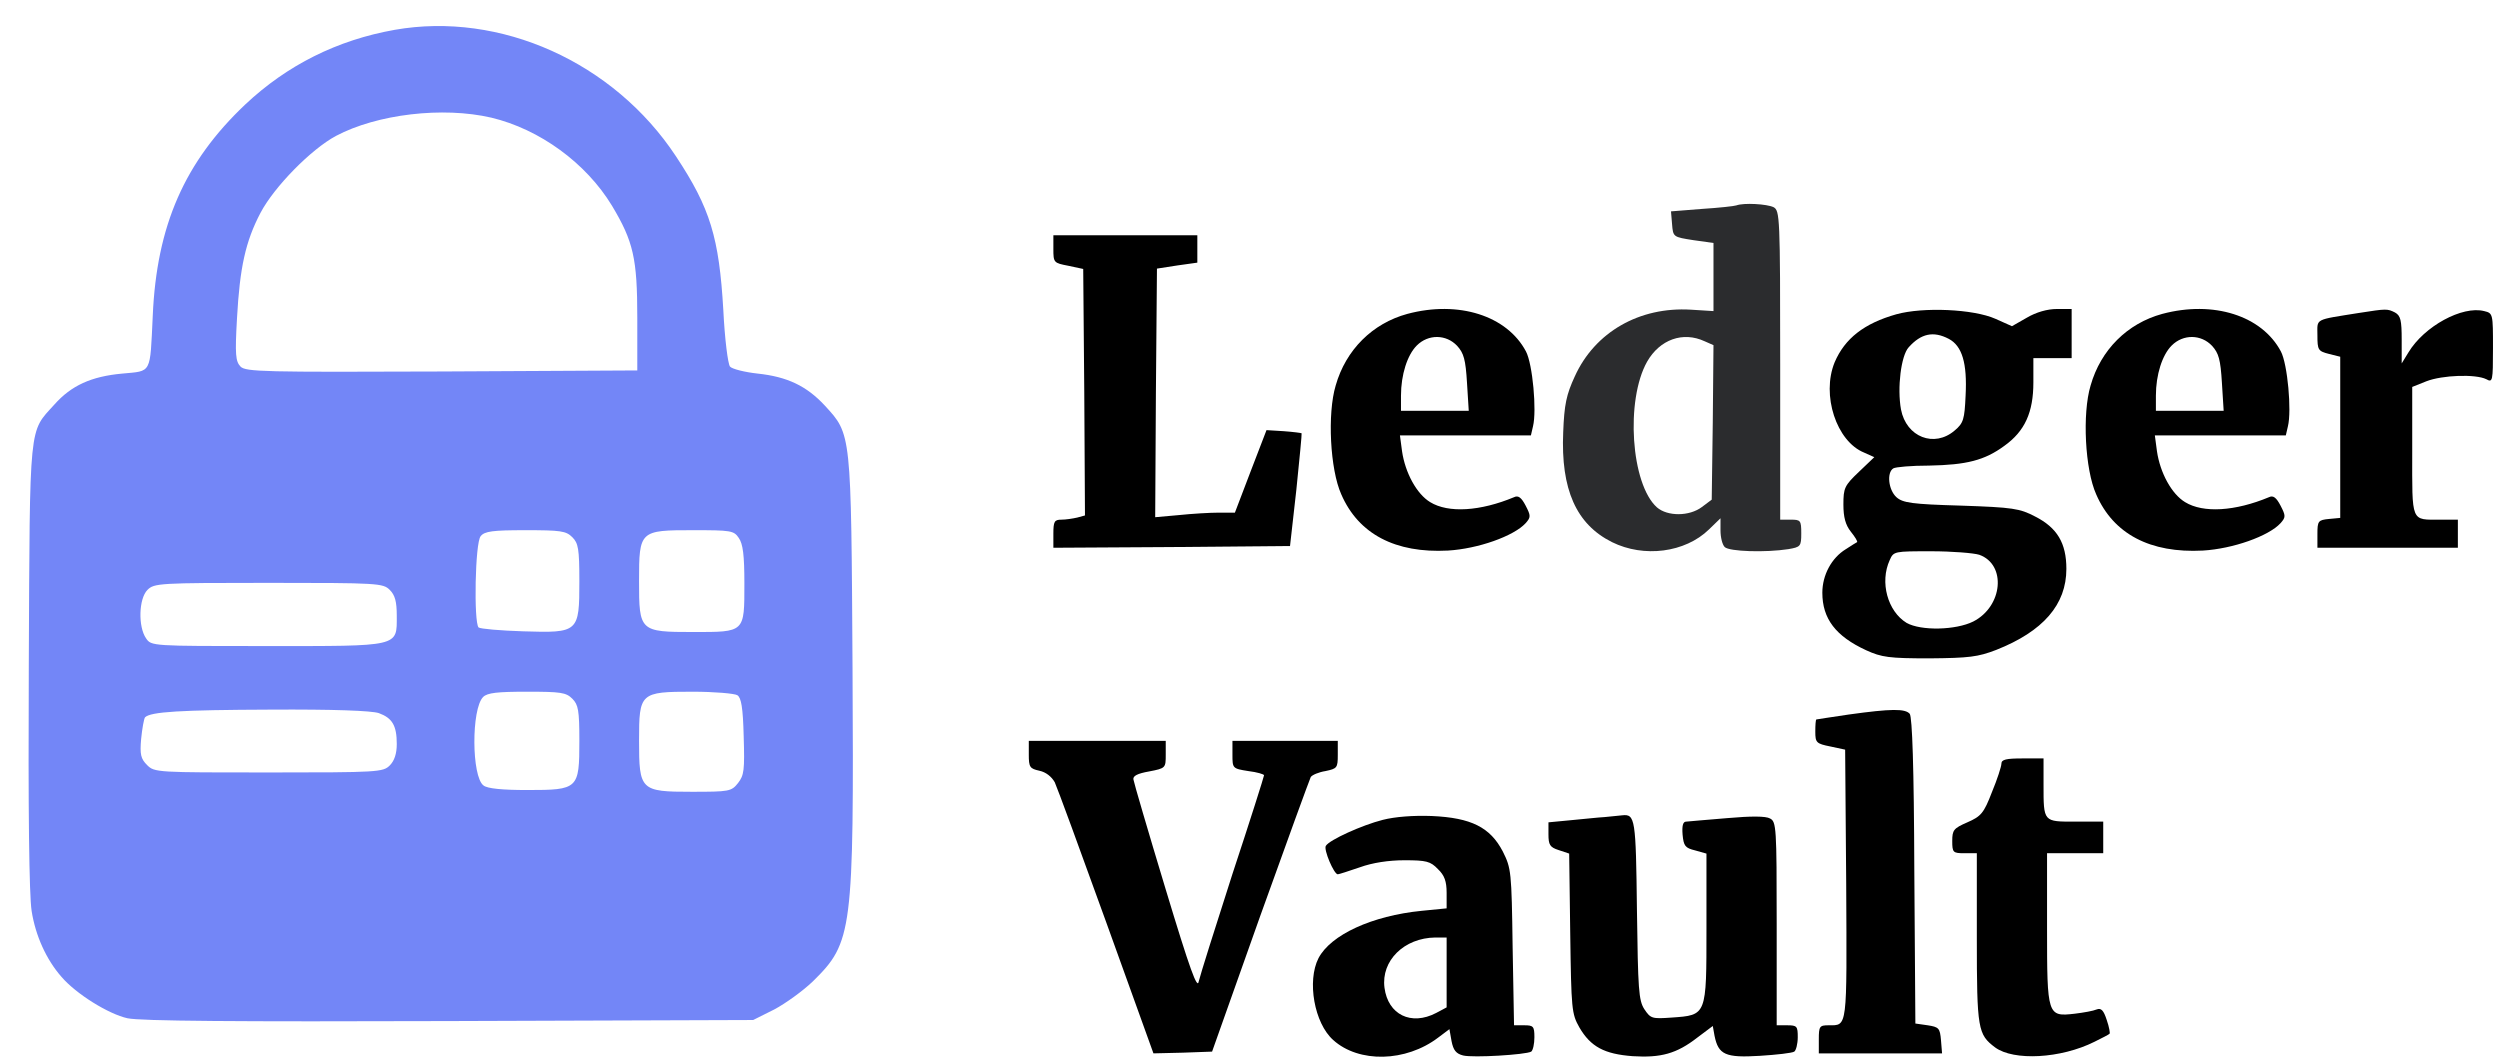 <?xml version="1.0" standalone="no"?>
<!DOCTYPE svg PUBLIC "-//W3C//DTD SVG 20010904//EN"
 "http://www.w3.org/TR/2001/REC-SVG-20010904/DTD/svg10.dtd">
<svg version="1.0" xmlns="http://www.w3.org/2000/svg"
 width="712pt" height="301pt" viewBox="0 0 712 301"
 preserveAspectRatio="xMidYMid meet">

<g transform="translate(0,301) scale(0.1,-0.1)"
stroke="none">
<path fill="#7386F7" d="M1124 2925 c-163 -29 -306 -100 -426 -213 -172 -163 -252 -344 -263
-602 -8 -167 -2 -156 -87 -164 -88 -8 -145 -34 -193 -88 -73 -81 -70 -42 -73
-743 -2 -416 1 -653 8 -699 11 -71 42 -139 85 -188 42 -49 134 -106 188 -118
37 -8 309 -10 917 -8 l865 3 60 30 c32 17 82 53 110 80 113 111 117 140 113
892 -4 675 -3 665 -79 748 -52 56 -107 82 -191 91 -37 4 -73 13 -79 20 -6 8
-15 79 -19 161 -12 206 -37 290 -135 438 -177 268 -500 413 -801 360z m275
-250 c138 -33 270 -129 344 -251 61 -102 72 -150 72 -319 l0 -150 -557 -3
c-507 -2 -558 -1 -573 14 -14 15 -16 33 -10 138 8 144 24 218 67 300 39 74
144 181 215 219 117 62 304 84 442 52z m231 -1195 c17 -17 20 -33 20 -125 0
-146 -2 -148 -160 -143 -65 2 -122 7 -127 11 -14 15 -10 242 6 260 11 14 34
17 127 17 101 0 116 -2 134 -20z m474 -2 c12 -17 16 -49 16 -130 0 -140 2
-138 -146 -138 -152 0 -154 2 -154 145 0 144 2 145 154 145 107 0 116 -1 130
-22z m-994 -148 c15 -15 20 -33 20 -74 0 -89 11 -86 -372 -86 -326 0 -327 0
-342 22 -23 33 -21 113 4 138 19 19 33 20 345 20 312 0 326 -1 345 -20z m520
-310 c17 -17 20 -33 20 -120 0 -137 -3 -140 -148 -140 -71 0 -114 4 -125 13
-34 25 -35 218 -1 252 12 12 41 15 125 15 96 0 111 -2 129 -20z m470 10 c11
-7 16 -35 18 -117 3 -97 1 -111 -16 -133 -19 -24 -25 -25 -132 -25 -146 0
-150 4 -150 146 0 136 3 139 153 139 61 0 119 -5 127 -10z m-1021 -51 c38 -14
51 -35 51 -88 0 -28 -7 -48 -20 -61 -19 -19 -33 -20 -345 -20 -318 0 -325 0
-346 21 -18 18 -21 30 -17 75 3 30 8 57 11 61 16 16 100 21 358 22 179 1 287
-3 308 -10z"/>
<path fill="#2B2C2E" d="M4945 2425 c-5 -2 -50 -7 -98 -10 l-88 -7 3 -36 c3 -37 3 -37 61 -46
l57 -8 0 -97 0 -97 -64 4 c-147 9 -274 -64 -331 -190 -24 -52 -30 -80 -33
-159 -7 -163 37 -262 139 -313 91 -45 208 -30 276 36 l33 32 0 -35 c0 -19 5
-40 12 -47 13 -13 117 -16 181 -6 35 6 37 8 37 45 0 37 -2 39 -30 39 l-30 0 0
440 c0 424 -1 440 -19 450 -19 9 -84 13 -106 5z m-90 -387 l25 -11 -2 -220 -3
-220 -28 -21 c-36 -27 -98 -27 -128 -1 -74 66 -90 305 -28 415 36 63 102 87
164 58z"/>
<path d="M3000 2301 c0 -39 1 -40 43 -48 l42 -9 3 -351 2 -351 -22 -6 c-13 -3
-33 -6 -45 -6 -20 0 -23 -5 -23 -40 l0 -40 337 2 337 3 18 160 c9 88 16 160
15 161 -1 1 -24 4 -51 6 l-49 3 -45 -117 -45 -118 -46 0 c-25 0 -76 -3 -114
-7 l-67 -6 2 354 3 354 58 9 57 8 0 39 0 39 -205 0 -205 0 0 -39z"/>
<path d="M4008 2116 c-99 -27 -175 -102 -204 -204 -24 -80 -16 -239 16 -310
49 -113 154 -168 304 -160 85 5 187 41 221 78 15 17 15 21 0 50 -12 23 -21 30
-33 24 -96 -40 -187 -46 -239 -14 -38 23 -71 83 -80 145 l-6 45 186 0 187 0 6
26 c11 44 -1 177 -20 213 -54 102 -192 146 -338 107z m142 -91 c19 -21 24 -39
28 -105 l5 -80 -97 0 -96 0 0 43 c0 60 18 116 45 143 33 33 84 32 115 -1z"/>
<path d="M5401 2115 c-92 -26 -147 -69 -176 -137 -38 -93 5 -225 84 -257 l29
-13 -44 -42 c-41 -39 -44 -46 -44 -93 0 -36 6 -58 21 -77 12 -15 20 -28 18
-30 -2 -1 -17 -10 -32 -20 -41 -25 -67 -74 -67 -124 0 -74 38 -124 125 -164
44 -20 65 -23 180 -23 113 1 138 4 190 24 134 53 200 129 200 231 0 73 -26
117 -89 149 -44 23 -63 26 -211 31 -141 4 -166 8 -184 24 -23 21 -28 70 -9 82
6 4 52 8 102 8 107 2 158 15 214 56 59 42 83 96 83 181 l0 69 54 0 55 0 0 70
0 70 -42 0 c-27 0 -59 -9 -86 -25 l-42 -24 -47 21 c-63 28 -206 34 -282 13z
m149 -70 c38 -20 53 -69 48 -162 -3 -67 -6 -78 -31 -99 -58 -50 -138 -19 -153
60 -11 61 0 153 22 177 35 39 70 47 114 24z m87 -615 c78 -28 67 -147 -17
-190 -50 -25 -149 -27 -190 -4 -54 33 -77 116 -48 179 11 25 13 25 118 25 59
0 121 -5 137 -10z"/>
<path d="M6158 2116 c-99 -27 -175 -102 -204 -204 -24 -80 -16 -239 16 -310
49 -113 154 -168 304 -160 85 5 187 41 221 78 15 17 15 21 0 50 -12 23 -21 30
-33 24 -96 -40 -187 -46 -239 -14 -38 23 -71 83 -80 145 l-6 45 186 0 187 0 6
26 c11 44 -1 177 -20 213 -54 102 -192 146 -338 107z m142 -91 c19 -21 24 -39
28 -105 l5 -80 -97 0 -96 0 0 43 c0 60 18 116 45 143 33 33 84 32 115 -1z"/>
<path d="M6720 2119 c-131 -21 -120 -15 -120 -64 0 -42 2 -45 33 -53 l32 -8 0
-230 0 -229 -32 -3 c-31 -3 -33 -6 -33 -43 l0 -39 200 0 200 0 0 40 0 40 -49
0 c-86 0 -81 -11 -81 195 l0 183 40 16 c46 18 141 21 171 6 18 -10 19 -6 19
89 0 97 0 99 -25 105 -62 16 -171 -43 -216 -118 l-19 -31 0 67 c0 56 -3 69
-19 78 -22 11 -24 11 -101 -1z"/>
<path d="M5265 975 c-49 -7 -91 -14 -92 -14 -2 -1 -3 -16 -3 -35 0 -31 3 -34
43 -42 l42 -9 3 -384 c2 -414 4 -401 -50 -401 -26 0 -28 -3 -28 -40 l0 -40
176 0 175 0 -3 37 c-3 35 -6 38 -38 43 l-35 5 -3 434 c-1 300 -6 438 -13 448
-13 15 -52 15 -174 -2z"/>
<path d="M2930 861 c0 -36 3 -40 30 -46 19 -4 35 -17 44 -33 7 -15 73 -195
147 -400 l134 -372 84 2 83 3 137 386 c76 212 141 390 144 396 4 6 23 14 42
17 33 7 35 9 35 46 l0 40 -150 0 -150 0 0 -39 c0 -39 0 -40 45 -47 25 -3 45
-9 45 -12 0 -3 -40 -130 -90 -281 -49 -152 -92 -289 -96 -306 -4 -24 -24 30
-95 265 -49 162 -90 302 -91 310 -2 10 11 17 45 23 47 9 47 10 47 48 l0 39
-195 0 -195 0 0 -39z"/>
<path d="M5700 835 c0 -8 -12 -45 -27 -81 -23 -60 -31 -69 -70 -86 -39 -17
-43 -22 -43 -53 0 -33 2 -35 35 -35 l35 0 0 -242 c0 -260 3 -274 52 -311 53
-39 187 -32 283 16 22 11 42 21 43 23 2 1 -1 19 -8 39 -9 28 -16 35 -29 30 -9
-4 -37 -9 -62 -12 -78 -9 -79 -6 -79 243 l0 214 80 0 80 0 0 45 0 45 -79 0
c-92 0 -91 -2 -91 106 l0 74 -60 0 c-46 0 -60 -3 -60 -15z"/>
<path d="M3938 675 c-59 -15 -152 -57 -162 -74 -7 -10 23 -81 34 -81 3 0 31 9
63 20 36 13 82 20 127 20 62 0 74 -3 95 -25 19 -18 25 -35 25 -68 l0 -44 -71
-7 c-141 -14 -259 -68 -294 -135 -33 -65 -12 -185 42 -233 73 -66 207 -63 299
7 l32 24 6 -34 c5 -26 13 -36 33 -41 28 -7 178 2 194 11 5 4 9 22 9 41 0 31
-3 34 -29 34 l-29 0 -4 223 c-3 215 -4 224 -28 272 -36 69 -90 96 -202 101
-52 2 -105 -2 -140 -11z m182 -435 l0 -99 -30 -16 c-71 -37 -137 -5 -147 72
-10 77 56 142 145 143 l32 0 0 -100z"/>
<path d="M4570 683 c-19 -1 -63 -6 -97 -9 l-63 -6 0 -34 c0 -30 4 -37 29 -45
l30 -10 3 -227 c3 -217 4 -229 26 -268 32 -55 71 -76 152 -82 80 -5 125 7 184
53 l44 33 5 -28 c11 -54 31 -63 129 -57 48 3 92 8 98 12 5 3 10 22 10 41 0 31
-2 34 -30 34 l-30 0 0 290 c0 273 -1 290 -19 299 -12 7 -54 7 -122 1 -57 -5
-110 -9 -117 -10 -9 0 -12 -12 -10 -37 3 -32 7 -38 36 -45 l32 -9 0 -213 c0
-249 1 -247 -99 -254 -56 -4 -60 -3 -78 24 -16 25 -18 55 -21 283 -3 260 -5
273 -42 269 -8 -1 -31 -3 -50 -5z"/>
</g>
</svg>
